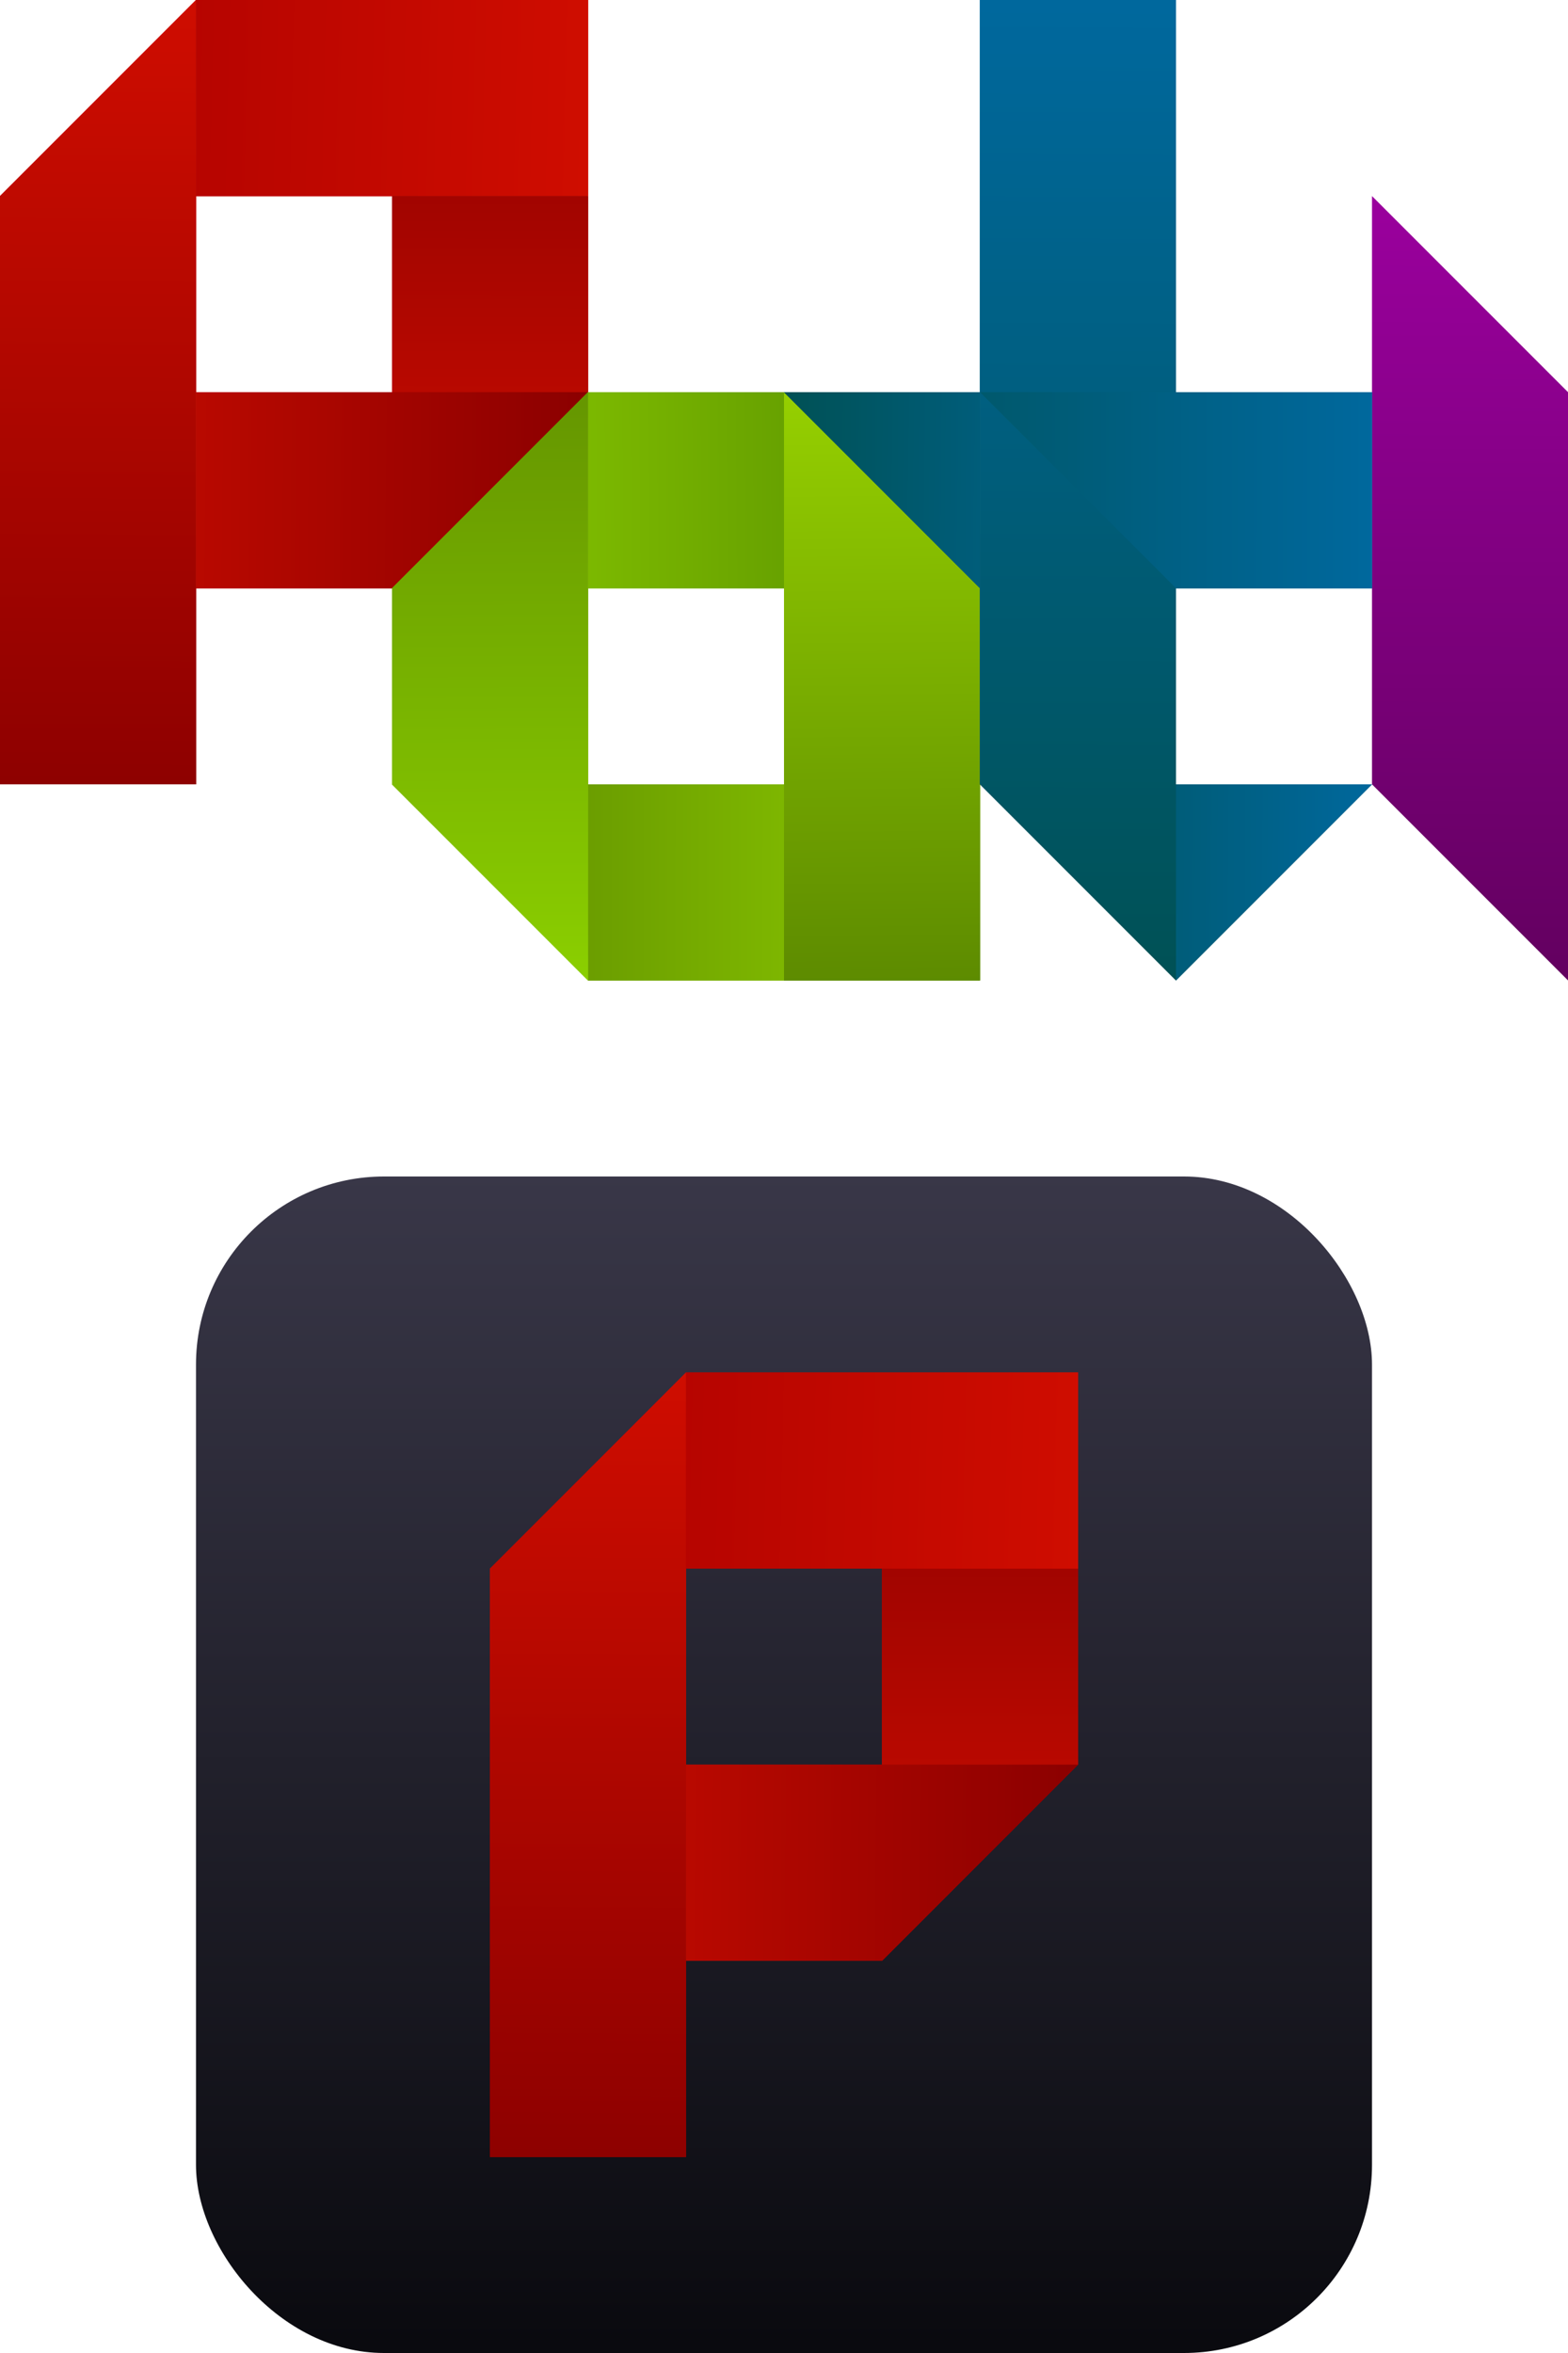 <?xml version="1.0" encoding="UTF-8" standalone="no"?>
<!-- Created with Inkscape (http://www.inkscape.org/) -->

<svg
   width="16mm"
   height="24mm"
   viewBox="0 0 16 24"
   version="1.1"
   id="svg5"
   inkscape:version="1.1.1 (3bf5ae0d25, 2021-09-20)"
   sodipodi:docname="logo.svg"
   inkscape:export-filename="C:\Users\gnmar\Documents\patLogo.png"
   inkscape:export-xdpi="96"
   inkscape:export-ydpi="96"
   xmlns:inkscape="http://www.inkscape.org/namespaces/inkscape"
   xmlns:sodipodi="http://sodipodi.sourceforge.net/DTD/sodipodi-0.dtd"
   xmlns:xlink="http://www.w3.org/1999/xlink"
   xmlns="http://www.w3.org/2000/svg"
   xmlns:svg="http://www.w3.org/2000/svg">
  <sodipodi:namedview
     id="namedview7"
     pagecolor="#ffffff"
     bordercolor="#999999"
     borderopacity="1"
     inkscape:pageshadow="0"
     inkscape:pageopacity="0"
     inkscape:pagecheckerboard="0"
     inkscape:document-units="mm"
     showgrid="false"
     inkscape:zoom="4.0000002"
     inkscape:cx="23.374999"
     inkscape:cy="55.124997"
     inkscape:window-width="1366"
     inkscape:window-height="745"
     inkscape:window-x="-8"
     inkscape:window-y="-8"
     inkscape:window-maximized="1"
     inkscape:current-layer="g10409"
     width="10mm"
     fit-margin-top="0"
     fit-margin-left="0"
     fit-margin-right="0"
     fit-margin-bottom="0" />
  <defs
     id="defs2">
    <linearGradient
       inkscape:collect="always"
       id="linearGradient17770">
      <stop
         style="stop-color:#393748;stop-opacity:1"
         offset="0"
         id="stop17766" />
      <stop
         style="stop-color:#0a0a0f;stop-opacity:1"
         offset="1"
         id="stop17768" />
    </linearGradient>
    <linearGradient
       inkscape:collect="always"
       id="linearGradient15612">
      <stop
         style="stop-color:#550050;stop-opacity:1"
         offset="0"
         id="stop15608" />
      <stop
         style="stop-color:#9a009d;stop-opacity:1"
         offset="1"
         id="stop15610" />
    </linearGradient>
    <linearGradient
       inkscape:collect="always"
       id="linearGradient13286">
      <stop
         style="stop-color:#005155;stop-opacity:1"
         offset="0"
         id="stop13282" />
      <stop
         style="stop-color:#00689d;stop-opacity:1"
         offset="1"
         id="stop13284" />
    </linearGradient>
    <linearGradient
       inkscape:collect="always"
       id="linearGradient12509">
      <stop
         style="stop-color:#598500;stop-opacity:1"
         offset="0"
         id="stop12505" />
      <stop
         style="stop-color:#90cf00;stop-opacity:1"
         offset="1"
         id="stop12507" />
    </linearGradient>
    <linearGradient
       inkscape:collect="always"
       id="linearGradient12503">
      <stop
         style="stop-color:#659600;stop-opacity:1"
         offset="0"
         id="stop12499" />
      <stop
         style="stop-color:#8bcf00;stop-opacity:1"
         offset="1"
         id="stop12501" />
    </linearGradient>
    <linearGradient
       inkscape:collect="always"
       id="linearGradient12497">
      <stop
         style="stop-color:#90cf00;stop-opacity:1"
         offset="0"
         id="stop12493" />
      <stop
         style="stop-color:#538b00;stop-opacity:1"
         offset="1"
         id="stop12495" />
    </linearGradient>
    <linearGradient
       inkscape:collect="always"
       id="linearGradient12415">
      <stop
         style="stop-color:#5d8b00;stop-opacity:1"
         offset="0"
         id="stop12411" />
      <stop
         style="stop-color:#95cf00;stop-opacity:1"
         offset="1"
         id="stop12413" />
    </linearGradient>
    <linearGradient
       inkscape:collect="always"
       id="linearGradient5477">
      <stop
         style="stop-color:#8b0000;stop-opacity:1"
         offset="0"
         id="stop5473" />
      <stop
         style="stop-color:#cf0d00;stop-opacity:1"
         offset="1"
         id="stop5475" />
    </linearGradient>
    <linearGradient
       inkscape:collect="always"
       id="linearGradient4751">
      <stop
         style="stop-color:#cf0d00;stop-opacity:1"
         offset="0"
         id="stop4747" />
      <stop
         style="stop-color:#8b0000;stop-opacity:1"
         offset="1"
         id="stop4749" />
    </linearGradient>
    <linearGradient
       inkscape:collect="always"
       id="linearGradient3783">
      <stop
         style="stop-color:#aa0000;stop-opacity:1;"
         offset="0"
         id="stop3779" />
      <stop
         style="stop-color:#cf0d00;stop-opacity:1"
         offset="1"
         id="stop3781" />
    </linearGradient>
    <linearGradient
       inkscape:collect="always"
       id="linearGradient3261">
      <stop
         style="stop-color:#cf0d00;stop-opacity:1"
         offset="0"
         id="stop3257" />
      <stop
         style="stop-color:#8b0000;stop-opacity:1"
         offset="1"
         id="stop3259" />
    </linearGradient>
    <linearGradient
       inkscape:collect="always"
       xlink:href="#linearGradient3261"
       id="linearGradient3263"
       x1="1.055"
       y1="-0.023"
       x2="1.008"
       y2="8.344"
       gradientUnits="userSpaceOnUse" />
    <linearGradient
       inkscape:collect="always"
       xlink:href="#linearGradient3783"
       id="linearGradient3785"
       x1="-0.039"
       y1="0.859"
       x2="6"
       y2="1"
       gradientUnits="userSpaceOnUse" />
    <linearGradient
       inkscape:collect="always"
       xlink:href="#linearGradient4751"
       id="linearGradient4753"
       x1="0.031"
       y1="4.953"
       x2="6"
       y2="5"
       gradientUnits="userSpaceOnUse" />
    <linearGradient
       inkscape:collect="always"
       xlink:href="#linearGradient5477"
       id="linearGradient5479"
       x1="4.924"
       y1="0.004"
       x2="4.912"
       y2="6.018"
       gradientUnits="userSpaceOnUse" />
    <linearGradient
       inkscape:collect="always"
       xlink:href="#linearGradient3261"
       id="linearGradient10411"
       gradientUnits="userSpaceOnUse"
       x1="1.055"
       y1="-0.023"
       x2="1.008"
       y2="8.344" />
    <linearGradient
       inkscape:collect="always"
       xlink:href="#linearGradient3783"
       id="linearGradient10413"
       gradientUnits="userSpaceOnUse"
       x1="-0.039"
       y1="0.859"
       x2="6"
       y2="1" />
    <linearGradient
       inkscape:collect="always"
       xlink:href="#linearGradient5477"
       id="linearGradient10415"
       gradientUnits="userSpaceOnUse"
       x1="4.924"
       y1="0.004"
       x2="4.912"
       y2="6.018" />
    <linearGradient
       inkscape:collect="always"
       xlink:href="#linearGradient4751"
       id="linearGradient10417"
       gradientUnits="userSpaceOnUse"
       x1="0.031"
       y1="4.953"
       x2="6"
       y2="5" />
    <linearGradient
       inkscape:collect="always"
       xlink:href="#linearGradient3261"
       id="linearGradient10419"
       gradientUnits="userSpaceOnUse"
       x1="1.055"
       y1="-0.023"
       x2="1.008"
       y2="8.344" />
    <linearGradient
       inkscape:collect="always"
       xlink:href="#linearGradient3783"
       id="linearGradient10421"
       gradientUnits="userSpaceOnUse"
       x1="-0.039"
       y1="0.859"
       x2="6"
       y2="1" />
    <linearGradient
       inkscape:collect="always"
       xlink:href="#linearGradient5477"
       id="linearGradient10423"
       gradientUnits="userSpaceOnUse"
       x1="4.924"
       y1="0.004"
       x2="4.912"
       y2="6.018" />
    <linearGradient
       inkscape:collect="always"
       xlink:href="#linearGradient4751"
       id="linearGradient10425"
       gradientUnits="userSpaceOnUse"
       x1="0.031"
       y1="4.953"
       x2="6"
       y2="5" />
    <linearGradient
       inkscape:collect="always"
       xlink:href="#linearGradient12497"
       id="linearGradient11686"
       gradientUnits="userSpaceOnUse"
       gradientTransform="translate(2,2)"
       x1="2.001"
       y1="3.184"
       x2="8.046"
       y2="3.141" />
    <linearGradient
       inkscape:collect="always"
       xlink:href="#linearGradient12509"
       id="linearGradient11688"
       gradientUnits="userSpaceOnUse"
       gradientTransform="translate(2,6)"
       x1="2.001"
       y1="3.021"
       x2="8.022"
       y2="3.024" />
    <linearGradient
       inkscape:collect="always"
       xlink:href="#linearGradient12503"
       id="linearGradient11690"
       gradientUnits="userSpaceOnUse"
       x1="7.935"
       y1="0.007"
       x2="7.971"
       y2="6.017"
       gradientTransform="translate(-3,4)" />
    <linearGradient
       inkscape:collect="always"
       xlink:href="#linearGradient12415"
       id="linearGradient11692"
       gradientUnits="userSpaceOnUse"
       x1="11.982"
       y1="6.017"
       x2="11.924"
       y2="0.053"
       gradientTransform="translate(-3,4)" />
    <linearGradient
       inkscape:collect="always"
       xlink:href="#linearGradient12497"
       id="linearGradient12698"
       gradientUnits="userSpaceOnUse"
       gradientTransform="translate(2,2)"
       x1="2.001"
       y1="3.184"
       x2="8.046"
       y2="3.141" />
    <linearGradient
       inkscape:collect="always"
       xlink:href="#linearGradient12509"
       id="linearGradient12700"
       gradientUnits="userSpaceOnUse"
       gradientTransform="translate(2,6)"
       x1="2.001"
       y1="3.021"
       x2="8.022"
       y2="3.024" />
    <linearGradient
       inkscape:collect="always"
       xlink:href="#linearGradient12503"
       id="linearGradient12702"
       gradientUnits="userSpaceOnUse"
       x1="7.935"
       y1="0.007"
       x2="7.971"
       y2="6.017"
       gradientTransform="translate(-3,4)" />
    <linearGradient
       inkscape:collect="always"
       xlink:href="#linearGradient12415"
       id="linearGradient12704"
       gradientUnits="userSpaceOnUse"
       x1="11.982"
       y1="6.017"
       x2="11.924"
       y2="0.053"
       gradientTransform="translate(-3,4)" />
    <linearGradient
       inkscape:collect="always"
       xlink:href="#linearGradient12497"
       id="linearGradient12706"
       gradientUnits="userSpaceOnUse"
       gradientTransform="translate(2,2)"
       x1="2.001"
       y1="3.184"
       x2="8.046"
       y2="3.141" />
    <linearGradient
       inkscape:collect="always"
       xlink:href="#linearGradient12509"
       id="linearGradient12708"
       gradientUnits="userSpaceOnUse"
       gradientTransform="translate(2,6)"
       x1="2.001"
       y1="3.021"
       x2="8.022"
       y2="3.024" />
    <linearGradient
       inkscape:collect="always"
       xlink:href="#linearGradient12503"
       id="linearGradient12710"
       gradientUnits="userSpaceOnUse"
       x1="7.935"
       y1="0.007"
       x2="7.971"
       y2="6.017"
       gradientTransform="translate(-3,4)" />
    <linearGradient
       inkscape:collect="always"
       xlink:href="#linearGradient12415"
       id="linearGradient12712"
       gradientUnits="userSpaceOnUse"
       x1="11.982"
       y1="6.017"
       x2="11.924"
       y2="0.053"
       gradientTransform="translate(-3,4)" />
    <linearGradient
       inkscape:collect="always"
       xlink:href="#linearGradient13286"
       id="linearGradient13288"
       x1="10.926"
       y1="9.961"
       x2="10.975"
       y2="0.072"
       gradientUnits="userSpaceOnUse" />
    <linearGradient
       inkscape:collect="always"
       xlink:href="#linearGradient13286"
       id="linearGradient14402"
       gradientUnits="userSpaceOnUse"
       gradientTransform="translate(8,2)"
       x1="0.06"
       y1="3.091"
       x2="5.988"
       y2="3.095" />
    <linearGradient
       inkscape:collect="always"
       xlink:href="#linearGradient13286"
       id="linearGradient14411"
       x1="8"
       y1="5"
       x2="13.999"
       y2="5"
       gradientUnits="userSpaceOnUse" />
    <linearGradient
       inkscape:collect="always"
       xlink:href="#linearGradient4751"
       id="linearGradient10411-2"
       gradientUnits="userSpaceOnUse"
       x1="1.055"
       y1="-0.023"
       x2="1.008"
       y2="8.344" />
    <linearGradient
       inkscape:collect="always"
       xlink:href="#linearGradient3783"
       id="linearGradient10413-2"
       gradientUnits="userSpaceOnUse"
       x1="-0.039"
       y1="0.859"
       x2="6"
       y2="1" />
    <linearGradient
       inkscape:collect="always"
       xlink:href="#linearGradient5477"
       id="linearGradient10415-6"
       gradientUnits="userSpaceOnUse"
       x1="4.924"
       y1="0.004"
       x2="4.912"
       y2="6.018" />
    <linearGradient
       inkscape:collect="always"
       xlink:href="#linearGradient4751"
       id="linearGradient10417-0"
       gradientUnits="userSpaceOnUse"
       x1="0.031"
       y1="4.953"
       x2="6"
       y2="5" />
    <linearGradient
       inkscape:collect="always"
       xlink:href="#linearGradient4751"
       id="linearGradient15131"
       gradientUnits="userSpaceOnUse"
       x1="1.055"
       y1="-0.023"
       x2="1.008"
       y2="8.344" />
    <linearGradient
       inkscape:collect="always"
       xlink:href="#linearGradient3783"
       id="linearGradient15133"
       gradientUnits="userSpaceOnUse"
       x1="-0.039"
       y1="0.859"
       x2="6"
       y2="1" />
    <linearGradient
       inkscape:collect="always"
       xlink:href="#linearGradient5477"
       id="linearGradient15135"
       gradientUnits="userSpaceOnUse"
       x1="4.924"
       y1="0.004"
       x2="4.912"
       y2="6.018" />
    <linearGradient
       inkscape:collect="always"
       xlink:href="#linearGradient4751"
       id="linearGradient15137"
       gradientUnits="userSpaceOnUse"
       x1="0.031"
       y1="4.953"
       x2="6"
       y2="5" />
    <linearGradient
       inkscape:collect="always"
       xlink:href="#linearGradient4751"
       id="linearGradient15139"
       gradientUnits="userSpaceOnUse"
       x1="1.055"
       y1="-0.023"
       x2="1.008"
       y2="8.344" />
    <linearGradient
       inkscape:collect="always"
       xlink:href="#linearGradient3783"
       id="linearGradient15141"
       gradientUnits="userSpaceOnUse"
       x1="-0.039"
       y1="0.859"
       x2="6"
       y2="1" />
    <linearGradient
       inkscape:collect="always"
       xlink:href="#linearGradient5477"
       id="linearGradient15143"
       gradientUnits="userSpaceOnUse"
       x1="4.924"
       y1="0.004"
       x2="4.912"
       y2="6.018" />
    <linearGradient
       inkscape:collect="always"
       xlink:href="#linearGradient4751"
       id="linearGradient15145"
       gradientUnits="userSpaceOnUse"
       x1="0.031"
       y1="4.953"
       x2="6"
       y2="5" />
    <linearGradient
       inkscape:collect="always"
       xlink:href="#linearGradient13286"
       id="linearGradient15193"
       gradientUnits="userSpaceOnUse"
       x1="8"
       y1="5"
       x2="13.999"
       y2="5"
       gradientTransform="translate(4,4)" />
    <linearGradient
       inkscape:collect="always"
       xlink:href="#linearGradient13286"
       id="linearGradient15356"
       gradientUnits="userSpaceOnUse"
       x1="8"
       y1="5"
       x2="11.871"
       y2="5.047" />
    <linearGradient
       inkscape:collect="always"
       xlink:href="#linearGradient13286"
       id="linearGradient15434"
       gradientUnits="userSpaceOnUse"
       gradientTransform="translate(4,4)"
       x1="5.966"
       y1="4.95"
       x2="10.03"
       y2="4.983" />
    <linearGradient
       inkscape:collect="always"
       xlink:href="#linearGradient15612"
       id="linearGradient15586"
       gradientUnits="userSpaceOnUse"
       x1="10.926"
       y1="9.961"
       x2="10.975"
       y2="0.072"
       gradientTransform="translate(4,2)" />
    <linearGradient
       inkscape:collect="always"
       xlink:href="#linearGradient17770"
       id="linearGradient17764"
       x1="5.967"
       y1="13.967"
       x2="5.967"
       y2="25.887"
       gradientUnits="userSpaceOnUse"
       gradientTransform="translate(2,-2)" />
    <filter
       style="color-interpolation-filters:sRGB"
       inkscape:label="Drop Shadow"
       id="filter3707"
       x="-0.165"
       y="-0.123"
       width="1.329"
       height="1.247">
      <feFlood
         flood-opacity="0.447"
         flood-color="rgb(121,34,34)"
         result="flood"
         id="feFlood3697" />
      <feComposite
         in="flood"
         in2="SourceGraphic"
         operator="in"
         result="composite1"
         id="feComposite3699" />
      <feGaussianBlur
         in="composite1"
         stdDeviation="0.412"
         result="blur"
         id="feGaussianBlur3701" />
      <feOffset
         dx="0"
         dy="0"
         result="offset"
         id="feOffset3703" />
      <feComposite
         in="SourceGraphic"
         in2="offset"
         operator="over"
         result="composite2"
         id="feComposite3705" />
    </filter>
    <linearGradient
       inkscape:collect="always"
       xlink:href="#linearGradient13286"
       id="linearGradient4303"
       gradientUnits="userSpaceOnUse"
       x1="10.926"
       y1="9.961"
       x2="10.975"
       y2="0.072" />
    <linearGradient
       inkscape:collect="always"
       xlink:href="#linearGradient13286"
       id="linearGradient4305"
       gradientUnits="userSpaceOnUse"
       gradientTransform="translate(8,2)"
       x1="0.06"
       y1="3.091"
       x2="5.988"
       y2="3.095" />
    <linearGradient
       inkscape:collect="always"
       xlink:href="#linearGradient13286"
       id="linearGradient4307"
       gradientUnits="userSpaceOnUse"
       x1="8"
       y1="5"
       x2="13.999"
       y2="5" />
    <linearGradient
       inkscape:collect="always"
       xlink:href="#linearGradient13286"
       id="linearGradient4309"
       gradientUnits="userSpaceOnUse"
       x1="10.926"
       y1="9.961"
       x2="10.975"
       y2="0.072" />
    <linearGradient
       inkscape:collect="always"
       xlink:href="#linearGradient13286"
       id="linearGradient4311"
       gradientUnits="userSpaceOnUse"
       gradientTransform="translate(8,2)"
       x1="0.06"
       y1="3.091"
       x2="5.988"
       y2="3.095" />
    <linearGradient
       inkscape:collect="always"
       xlink:href="#linearGradient13286"
       id="linearGradient4313"
       gradientUnits="userSpaceOnUse"
       gradientTransform="translate(4,4)"
       x1="8"
       y1="5"
       x2="13.999"
       y2="5" />
  </defs>
  <g
     inkscape:label="Capa 1"
     inkscape:groupmode="layer"
     id="layer1">
    <g
       id="g10409">
      <rect
         style="opacity:1;fill:url(#linearGradient17764);fill-opacity:1;fill-rule:nonzero;stroke:none;stroke-width:0.53;stroke-linecap:square;stroke-miterlimit:4;stroke-dasharray:none;stroke-opacity:1;paint-order:markers stroke fill"
         id="rect17386"
         width="12"
         height="12"
         x="2"
         y="12"
         ry="1.918"
         inkscape:export-filename="C:\Users\gnmar\Documents\32.png"
         inkscape:export-xdpi="67.733337"
         inkscape:export-ydpi="67.733337" />
      <g
         id="g11668"
         inkscape:export-filename="C:\Users\gnmar\Documents\Project Administration Tool PAT\media\banner\32.png"
         inkscape:export-xdpi="50.799995"
         inkscape:export-ydpi="50.799995">
        <path
           id="rect870"
           style="fill:url(#linearGradient10411);fill-opacity:1;fill-rule:nonzero;stroke:none;stroke-width:0.6;stroke-linecap:square;stroke-miterlimit:4;stroke-dasharray:none;stroke-opacity:1;paint-order:markers stroke fill"
           d="M 0,2 2,0 V 8 H 0 Z"
           sodipodi:nodetypes="ccccc"
           inkscape:export-filename="C:\Users\gnmar\Documents\path5894.png"
           inkscape:export-xdpi="1733.9734"
           inkscape:export-ydpi="1733.9734" />
        <path
           id="rect2290"
           style="fill:url(#linearGradient10413);fill-opacity:1;stroke-width:0.6;stroke-linecap:square;paint-order:markers stroke fill"
           d="M 2,0 H 6 V 2 H 2 Z"
           sodipodi:nodetypes="ccccc"
           inkscape:export-filename="C:\Users\gnmar\Documents\path5894.png"
           inkscape:export-xdpi="1733.9734"
           inkscape:export-ydpi="1733.9734" />
        <path
           id="rect2290-5"
           style="fill:url(#linearGradient10415);fill-opacity:1;stroke-width:0.424;stroke-linecap:square;paint-order:markers stroke fill"
           d="M 4,2 H 6 V 4 H 4 Z"
           sodipodi:nodetypes="ccccc"
           inkscape:export-filename="C:\Users\gnmar\Documents\path5894.png"
           inkscape:export-xdpi="1733.9734"
           inkscape:export-ydpi="1733.9734" />
        <path
           id="rect2290-2"
           style="fill:url(#linearGradient10417);fill-opacity:1;stroke-width:0.6;stroke-linecap:square;paint-order:markers stroke fill"
           d="M 2,4 H 6 L 4,6 H 2 Z"
           sodipodi:nodetypes="ccccc"
           inkscape:export-filename="C:\Users\gnmar\Documents\path5894.png"
           inkscape:export-xdpi="1733.9734"
           inkscape:export-ydpi="1733.9734" />
        <path
           id="path10301"
           style="fill:url(#linearGradient10419);fill-opacity:1;fill-rule:nonzero;stroke:none;stroke-width:0.6;stroke-linecap:square;stroke-miterlimit:4;stroke-dasharray:none;stroke-opacity:1;paint-order:markers stroke fill"
           d="M 0,2 2,0 V 8 H 0 Z"
           sodipodi:nodetypes="ccccc"
           inkscape:export-filename="C:\Users\gnmar\Documents\path5894.png"
           inkscape:export-xdpi="1733.9734"
           inkscape:export-ydpi="1733.9734" />
        <path
           id="path10303"
           style="fill:url(#linearGradient10421);fill-opacity:1;stroke-width:0.6;stroke-linecap:square;paint-order:markers stroke fill"
           d="M 2,0 H 6 V 2 H 2 Z"
           sodipodi:nodetypes="ccccc"
           inkscape:export-filename="C:\Users\gnmar\Documents\path5894.png"
           inkscape:export-xdpi="1733.9734"
           inkscape:export-ydpi="1733.9734" />
        <path
           id="path10305"
           style="fill:url(#linearGradient10423);fill-opacity:1;stroke-width:0.424;stroke-linecap:square;paint-order:markers stroke fill"
           d="M 4,2 H 6 V 4 H 4 Z"
           sodipodi:nodetypes="ccccc"
           inkscape:export-filename="C:\Users\gnmar\Documents\path5894.png"
           inkscape:export-xdpi="1733.9734"
           inkscape:export-ydpi="1733.9734" />
        <path
           id="path10307"
           style="fill:url(#linearGradient10425);fill-opacity:1;stroke-width:0.6;stroke-linecap:square;paint-order:markers stroke fill"
           d="M 2,4 H 6 L 4,6 H 2 Z"
           sodipodi:nodetypes="ccccc"
           inkscape:export-filename="C:\Users\gnmar\Documents\path5894.png"
           inkscape:export-xdpi="1733.9734"
           inkscape:export-ydpi="1733.9734" />
        <path
           id="path10309"
           style="fill:url(#linearGradient3263);fill-opacity:1;fill-rule:nonzero;stroke:none;stroke-width:0.6;stroke-linecap:square;stroke-miterlimit:4;stroke-dasharray:none;stroke-opacity:1;paint-order:markers stroke fill"
           d="M 0,2 2,0 V 8 H 0 Z"
           sodipodi:nodetypes="ccccc"
           inkscape:export-filename="C:\Users\gnmar\Documents\path5894.png"
           inkscape:export-xdpi="1733.9734"
           inkscape:export-ydpi="1733.9734" />
        <path
           id="path10311"
           style="fill:url(#linearGradient3785);fill-opacity:1;stroke-width:0.6;stroke-linecap:square;paint-order:markers stroke fill"
           d="M 2,0 H 6 V 2 H 2 Z"
           sodipodi:nodetypes="ccccc"
           inkscape:export-filename="C:\Users\gnmar\Documents\path5894.png"
           inkscape:export-xdpi="1733.9734"
           inkscape:export-ydpi="1733.9734" />
        <path
           id="path10313"
           style="fill:url(#linearGradient5479);fill-opacity:1;stroke-width:0.424;stroke-linecap:square;paint-order:markers stroke fill"
           d="M 4,2 H 6 V 4 H 4 Z"
           sodipodi:nodetypes="ccccc"
           inkscape:export-filename="C:\Users\gnmar\Documents\path5894.png"
           inkscape:export-xdpi="1733.9734"
           inkscape:export-ydpi="1733.9734" />
        <path
           id="path10315"
           style="fill:url(#linearGradient4753);fill-opacity:1;stroke-width:0.6;stroke-linecap:square;paint-order:markers stroke fill"
           d="M 2,4 H 6 L 4,6 H 2 Z"
           sodipodi:nodetypes="ccccc"
           inkscape:export-filename="C:\Users\gnmar\Documents\path5894.png"
           inkscape:export-xdpi="1733.9734"
           inkscape:export-ydpi="1733.9734" />
      </g>
      <g
         id="g11668-5"
         transform="translate(5,14)"
         style="opacity:1;mix-blend-mode:normal;filter:url(#filter3707)"
         inkscape:export-filename="C:\Users\gnmar\Documents\32.png"
         inkscape:export-xdpi="67.733337"
         inkscape:export-ydpi="67.733337">
        <path
           id="rect870-3"
           style="fill:url(#linearGradient15131);fill-opacity:1;fill-rule:nonzero;stroke:none;stroke-width:0.6;stroke-linecap:square;stroke-miterlimit:4;stroke-dasharray:none;stroke-opacity:1;paint-order:markers stroke fill"
           d="M 0,2 2,0 V 8 H 0 Z"
           sodipodi:nodetypes="ccccc"
           inkscape:export-filename="C:\Users\gnmar\Documents\path5894.png"
           inkscape:export-xdpi="1733.9734"
           inkscape:export-ydpi="1733.9734" />
        <path
           id="rect2290-6"
           style="fill:url(#linearGradient15133);fill-opacity:1;stroke-width:0.6;stroke-linecap:square;paint-order:markers stroke fill"
           d="M 2,0 H 6 V 2 H 2 Z"
           sodipodi:nodetypes="ccccc"
           inkscape:export-filename="C:\Users\gnmar\Documents\path5894.png"
           inkscape:export-xdpi="1733.9734"
           inkscape:export-ydpi="1733.9734" />
        <path
           id="rect2290-5-5"
           style="fill:url(#linearGradient15135);fill-opacity:1;stroke-width:0.424;stroke-linecap:square;paint-order:markers stroke fill"
           d="M 4,2 H 6 V 4 H 4 Z"
           sodipodi:nodetypes="ccccc"
           inkscape:export-filename="C:\Users\gnmar\Documents\path5894.png"
           inkscape:export-xdpi="1733.9734"
           inkscape:export-ydpi="1733.9734" />
        <path
           id="rect2290-2-1"
           style="fill:url(#linearGradient15137);fill-opacity:1;stroke-width:0.6;stroke-linecap:square;paint-order:markers stroke fill"
           d="M 2,4 H 6 L 4,6 H 2 Z"
           sodipodi:nodetypes="ccccc"
           inkscape:export-filename="C:\Users\gnmar\Documents\path5894.png"
           inkscape:export-xdpi="1733.9734"
           inkscape:export-ydpi="1733.9734" />
        <path
           id="path10301-1"
           style="fill:url(#linearGradient15139);fill-opacity:1;fill-rule:nonzero;stroke:none;stroke-width:0.6;stroke-linecap:square;stroke-miterlimit:4;stroke-dasharray:none;stroke-opacity:1;paint-order:markers stroke fill"
           d="M 0,2 2,0 V 8 H 0 Z"
           sodipodi:nodetypes="ccccc"
           inkscape:export-filename="C:\Users\gnmar\Documents\path5894.png"
           inkscape:export-xdpi="1733.9734"
           inkscape:export-ydpi="1733.9734" />
        <path
           id="path10303-9"
           style="fill:url(#linearGradient15141);fill-opacity:1;stroke-width:0.6;stroke-linecap:square;paint-order:markers stroke fill"
           d="M 2,0 H 6 V 2 H 2 Z"
           sodipodi:nodetypes="ccccc"
           inkscape:export-filename="C:\Users\gnmar\Documents\path5894.png"
           inkscape:export-xdpi="1733.9734"
           inkscape:export-ydpi="1733.9734" />
        <path
           id="path10305-1"
           style="fill:url(#linearGradient15143);fill-opacity:1;stroke-width:0.424;stroke-linecap:square;paint-order:markers stroke fill"
           d="M 4,2 H 6 V 4 H 4 Z"
           sodipodi:nodetypes="ccccc"
           inkscape:export-filename="C:\Users\gnmar\Documents\path5894.png"
           inkscape:export-xdpi="1733.9734"
           inkscape:export-ydpi="1733.9734" />
        <path
           id="path10307-2"
           style="fill:url(#linearGradient15145);fill-opacity:1;stroke-width:0.6;stroke-linecap:square;paint-order:markers stroke fill"
           d="M 2,4 H 6 L 4,6 H 2 Z"
           sodipodi:nodetypes="ccccc"
           inkscape:export-filename="C:\Users\gnmar\Documents\path5894.png"
           inkscape:export-xdpi="1733.9734"
           inkscape:export-ydpi="1733.9734" />
        <path
           id="path10309-8"
           style="fill:url(#linearGradient10411-2);fill-opacity:1;fill-rule:nonzero;stroke:none;stroke-width:0.6;stroke-linecap:square;stroke-miterlimit:4;stroke-dasharray:none;stroke-opacity:1;paint-order:markers stroke fill"
           d="M 0,2 2,0 V 8 H 0 Z"
           sodipodi:nodetypes="ccccc"
           inkscape:export-filename="C:\Users\gnmar\Documents\path5894.png"
           inkscape:export-xdpi="1733.9734"
           inkscape:export-ydpi="1733.9734" />
        <path
           id="path10311-6"
           style="fill:url(#linearGradient10413-2);fill-opacity:1;stroke-width:0.6;stroke-linecap:square;paint-order:markers stroke fill"
           d="M 2,0 H 6 V 2 H 2 Z"
           sodipodi:nodetypes="ccccc"
           inkscape:export-filename="C:\Users\gnmar\Documents\path5894.png"
           inkscape:export-xdpi="1733.9734"
           inkscape:export-ydpi="1733.9734" />
        <path
           id="path10313-0"
           style="fill:url(#linearGradient10415-6);fill-opacity:1;stroke-width:0.424;stroke-linecap:square;paint-order:markers stroke fill"
           d="M 4,2 H 6 V 4 H 4 Z"
           sodipodi:nodetypes="ccccc"
           inkscape:export-filename="C:\Users\gnmar\Documents\path5894.png"
           inkscape:export-xdpi="1733.9734"
           inkscape:export-ydpi="1733.9734" />
        <path
           id="path10315-6"
           style="fill:url(#linearGradient10417-0);fill-opacity:1;stroke-width:0.6;stroke-linecap:square;paint-order:markers stroke fill"
           d="M 2,4 H 6 L 4,6 H 2 Z"
           sodipodi:nodetypes="ccccc"
           inkscape:export-filename="C:\Users\gnmar\Documents\path5894.png"
           inkscape:export-xdpi="1733.9734"
           inkscape:export-ydpi="1733.9734" />
      </g>
      <path
         id="path10313-8"
         style="fill:url(#linearGradient12698);fill-opacity:1;stroke-width:0.424;stroke-linecap:square;paint-order:markers stroke fill"
         d="M 6,4 H 8 V 6 H 6 Z"
         sodipodi:nodetypes="ccccc"
         inkscape:export-filename="C:\Users\gnmar\Documents\Project Administration Tool PAT\media\banner\32.png"
         inkscape:export-xdpi="50.799995"
         inkscape:export-ydpi="50.799995" />
      <path
         id="path10313-8-4"
         style="fill:url(#linearGradient12700);fill-opacity:1;stroke-width:0.424;stroke-linecap:square;paint-order:markers stroke fill"
         d="m 6,8 h 2 v 2 H 6 Z"
         sodipodi:nodetypes="ccccc"
         inkscape:export-filename="C:\Users\gnmar\Documents\Project Administration Tool PAT\media\banner\32.png"
         inkscape:export-xdpi="50.799995"
         inkscape:export-ydpi="50.799995" />
      <path
         id="rect10449"
         style="fill:url(#linearGradient12702);fill-opacity:1;stroke-width:0.6;stroke-linecap:square;paint-order:markers stroke fill"
         d="M 4,6 6,4 v 6 L 4,8 Z"
         sodipodi:nodetypes="ccccc"
         inkscape:export-filename="C:\Users\gnmar\Documents\Project Administration Tool PAT\media\banner\32.png"
         inkscape:export-xdpi="50.799995"
         inkscape:export-ydpi="50.799995" />
      <path
         id="rect10449-0"
         style="fill:url(#linearGradient12704);fill-opacity:1;stroke-width:0.6;stroke-linecap:square;paint-order:markers stroke fill"
         d="m 8,4 2,2 v 4 H 8 Z"
         sodipodi:nodetypes="ccccc"
         inkscape:export-filename="C:\Users\gnmar\Documents\Project Administration Tool PAT\media\banner\32.png"
         inkscape:export-xdpi="50.799995"
         inkscape:export-ydpi="50.799995" />
      <path
         id="path12682"
         style="fill:url(#linearGradient12706);fill-opacity:1;stroke-width:0.424;stroke-linecap:square;paint-order:markers stroke fill"
         d="M 6,4 H 8 V 6 H 6 Z"
         sodipodi:nodetypes="ccccc"
         inkscape:export-filename="C:\Users\gnmar\Documents\Project Administration Tool PAT\media\banner\32.png"
         inkscape:export-xdpi="50.799995"
         inkscape:export-ydpi="50.799995" />
      <path
         id="path12684"
         style="fill:url(#linearGradient12708);fill-opacity:1;stroke-width:0.424;stroke-linecap:square;paint-order:markers stroke fill"
         d="m 6,8 h 2 v 2 H 6 Z"
         sodipodi:nodetypes="ccccc"
         inkscape:export-filename="C:\Users\gnmar\Documents\Project Administration Tool PAT\media\banner\32.png"
         inkscape:export-xdpi="50.799995"
         inkscape:export-ydpi="50.799995" />
      <path
         id="path12686"
         style="fill:url(#linearGradient12710);fill-opacity:1;stroke-width:0.6;stroke-linecap:square;paint-order:markers stroke fill"
         d="M 4,6 6,4 v 6 L 4,8 Z"
         sodipodi:nodetypes="ccccc"
         inkscape:export-filename="C:\Users\gnmar\Documents\Project Administration Tool PAT\media\banner\32.png"
         inkscape:export-xdpi="50.799995"
         inkscape:export-ydpi="50.799995" />
      <path
         id="path12688"
         style="fill:url(#linearGradient12712);fill-opacity:1;stroke-width:0.6;stroke-linecap:square;paint-order:markers stroke fill"
         d="m 8,4 2,2 v 4 H 8 Z"
         sodipodi:nodetypes="ccccc"
         inkscape:export-filename="C:\Users\gnmar\Documents\Project Administration Tool PAT\media\banner\32.png"
         inkscape:export-xdpi="50.799995"
         inkscape:export-ydpi="50.799995" />
      <path
         id="path12690"
         style="fill:url(#linearGradient11686);fill-opacity:1;stroke-width:0.424;stroke-linecap:square;paint-order:markers stroke fill"
         d="M 6,4 H 8 V 6 H 6 Z"
         sodipodi:nodetypes="ccccc"
         inkscape:export-filename="C:\Users\gnmar\Documents\Project Administration Tool PAT\media\banner\32.png"
         inkscape:export-xdpi="50.799995"
         inkscape:export-ydpi="50.799995" />
      <path
         id="path12692"
         style="fill:url(#linearGradient11688);fill-opacity:1;stroke-width:0.424;stroke-linecap:square;paint-order:markers stroke fill"
         d="m 6,8 h 2 v 2 H 6 Z"
         sodipodi:nodetypes="ccccc"
         inkscape:export-filename="C:\Users\gnmar\Documents\Project Administration Tool PAT\media\banner\32.png"
         inkscape:export-xdpi="50.799995"
         inkscape:export-ydpi="50.799995" />
      <path
         id="path12694"
         style="fill:url(#linearGradient11690);fill-opacity:1;stroke-width:0.6;stroke-linecap:square;paint-order:markers stroke fill"
         d="M 4,6 6,4 v 6 L 4,8 Z"
         sodipodi:nodetypes="ccccc"
         inkscape:export-filename="C:\Users\gnmar\Documents\Project Administration Tool PAT\media\banner\32.png"
         inkscape:export-xdpi="50.799995"
         inkscape:export-ydpi="50.799995" />
      <path
         id="path12696"
         style="fill:url(#linearGradient11692);fill-opacity:1;stroke-width:0.6;stroke-linecap:square;paint-order:markers stroke fill"
         d="m 8,4 2,2 v 4 H 8 Z"
         sodipodi:nodetypes="ccccc"
         inkscape:export-filename="C:\Users\gnmar\Documents\Project Administration Tool PAT\media\banner\32.png"
         inkscape:export-xdpi="50.799995"
         inkscape:export-ydpi="50.799995" />
      <path
         id="rect12857"
         style="opacity:1;fill:url(#linearGradient4303);fill-opacity:1;stroke-width:0.6;stroke-linecap:square;paint-order:markers stroke fill"
         d="m 10,0 h 2 V 10 L 10,8 Z"
         sodipodi:nodetypes="ccccc"
         inkscape:export-filename="C:\Users\gnmar\Documents\Project Administration Tool PAT\media\banner\32.png"
         inkscape:export-xdpi="50.799995"
         inkscape:export-ydpi="50.799995" />
      <path
         id="path12690-7"
         style="fill:url(#linearGradient4305);fill-opacity:1;stroke-width:0.424;stroke-linecap:square;paint-order:markers stroke fill"
         d="m 10,4 h 4 v 2 h -2 z"
         sodipodi:nodetypes="ccccc"
         inkscape:export-filename="C:\Users\gnmar\Documents\Project Administration Tool PAT\media\banner\32.png"
         inkscape:export-xdpi="50.799995"
         inkscape:export-ydpi="50.799995" />
      <path
         style="fill:url(#linearGradient4307);fill-opacity:1;stroke:none;stroke-width:0.265px;stroke-linecap:butt;stroke-linejoin:miter;stroke-opacity:1"
         d="m 8,4 h 2 v 2 z"
         id="path14077"
         sodipodi:nodetypes="cccc"
         inkscape:export-filename="C:\Users\gnmar\Documents\Project Administration Tool PAT\media\banner\32.png"
         inkscape:export-xdpi="50.799995"
         inkscape:export-ydpi="50.799995" />
      <path
         id="path14878"
         style="opacity:1;fill:url(#linearGradient4309);fill-opacity:1;stroke-width:0.6;stroke-linecap:square;paint-order:markers stroke fill"
         d="m 10,0 h 2 V 10 L 10,8 Z"
         sodipodi:nodetypes="ccccc"
         inkscape:export-filename="C:\Users\gnmar\Documents\Project Administration Tool PAT\media\banner\32.png"
         inkscape:export-xdpi="50.799995"
         inkscape:export-ydpi="50.799995" />
      <path
         id="path14880"
         style="fill:url(#linearGradient4311);fill-opacity:1;stroke-width:0.424;stroke-linecap:square;paint-order:markers stroke fill"
         d="m 10,4 h 4 v 2 h -2 z"
         sodipodi:nodetypes="ccccc"
         inkscape:export-filename="C:\Users\gnmar\Documents\Project Administration Tool PAT\media\banner\32.png"
         inkscape:export-xdpi="50.799995"
         inkscape:export-ydpi="50.799995" />
      <path
         style="fill:url(#linearGradient14411);fill-opacity:1;stroke:none;stroke-width:0.265px;stroke-linecap:butt;stroke-linejoin:miter;stroke-opacity:1"
         d="m 8,4 h 2 v 2 z"
         id="path14882"
         sodipodi:nodetypes="cccc"
         inkscape:export-filename="C:\Users\gnmar\Documents\Project Administration Tool PAT\media\banner\32.png"
         inkscape:export-xdpi="50.799995"
         inkscape:export-ydpi="50.799995" />
      <path
         id="path14884"
         style="opacity:1;fill:url(#linearGradient13288);fill-opacity:1;stroke-width:0.6;stroke-linecap:square;paint-order:markers stroke fill"
         d="m 10,0 h 2 V 10 L 10,8 Z"
         sodipodi:nodetypes="ccccc"
         inkscape:export-filename="C:\Users\gnmar\Documents\Project Administration Tool PAT\media\banner\32.png"
         inkscape:export-xdpi="50.799995"
         inkscape:export-ydpi="50.799995" />
      <path
         id="path14884-0"
         style="fill:url(#linearGradient15586);fill-opacity:1;stroke-width:0.6;stroke-linecap:square;paint-order:markers stroke fill"
         d="m 14,2 2,2 v 6 l -2,-2 z"
         sodipodi:nodetypes="ccccc"
         inkscape:export-filename="C:\Users\gnmar\Documents\Project Administration Tool PAT\media\banner\32.png"
         inkscape:export-xdpi="50.799995"
         inkscape:export-ydpi="50.799995" />
      <path
         id="path14886"
         style="fill:url(#linearGradient14402);fill-opacity:1;stroke-width:0.424;stroke-linecap:square;paint-order:markers stroke fill"
         d="m 10,4 h 4 v 2 h -2 z"
         sodipodi:nodetypes="ccccc"
         inkscape:export-filename="C:\Users\gnmar\Documents\Project Administration Tool PAT\media\banner\32.png"
         inkscape:export-xdpi="50.799995"
         inkscape:export-ydpi="50.799995" />
      <path
         style="fill:url(#linearGradient15356);fill-opacity:1;stroke:none;stroke-width:0.265px;stroke-linecap:butt;stroke-linejoin:miter;stroke-opacity:1"
         d="m 8,4 h 2 v 2 z"
         id="path14888"
         sodipodi:nodetypes="cccc"
         inkscape:export-filename="C:\Users\gnmar\Documents\Project Administration Tool PAT\media\banner\32.png"
         inkscape:export-xdpi="50.799995"
         inkscape:export-ydpi="50.799995" />
      <path
         style="fill:url(#linearGradient4313);fill-opacity:1;stroke:none;stroke-width:0.265px;stroke-linecap:butt;stroke-linejoin:miter;stroke-opacity:1"
         d="m 12,8 h 2 L 12,10 Z"
         id="path14888-6"
         sodipodi:nodetypes="cccc"
         inkscape:export-filename="C:\Users\gnmar\Documents\Project Administration Tool PAT\media\banner\32.png"
         inkscape:export-xdpi="50.799995"
         inkscape:export-ydpi="50.799995" />
      <path
         style="fill:url(#linearGradient15193);fill-opacity:1;stroke:none;stroke-width:0.265px;stroke-linecap:butt;stroke-linejoin:miter;stroke-opacity:1"
         d="m 12,8 h 2 L 12,10 Z"
         id="path15352"
         sodipodi:nodetypes="cccc"
         inkscape:export-filename="C:\Users\gnmar\Documents\Project Administration Tool PAT\media\banner\32.png"
         inkscape:export-xdpi="50.799995"
         inkscape:export-ydpi="50.799995" />
      <path
         style="fill:url(#linearGradient15434);fill-opacity:1;stroke:none;stroke-width:0.265px;stroke-linecap:butt;stroke-linejoin:miter;stroke-opacity:1"
         d="m 12,8 h 2 L 12,10 Z"
         id="path15354"
         sodipodi:nodetypes="cccc"
         inkscape:export-filename="C:\Users\gnmar\Documents\Project Administration Tool PAT\media\banner\32.png"
         inkscape:export-xdpi="50.799995"
         inkscape:export-ydpi="50.799995" />
    </g>
  </g>
</svg>
